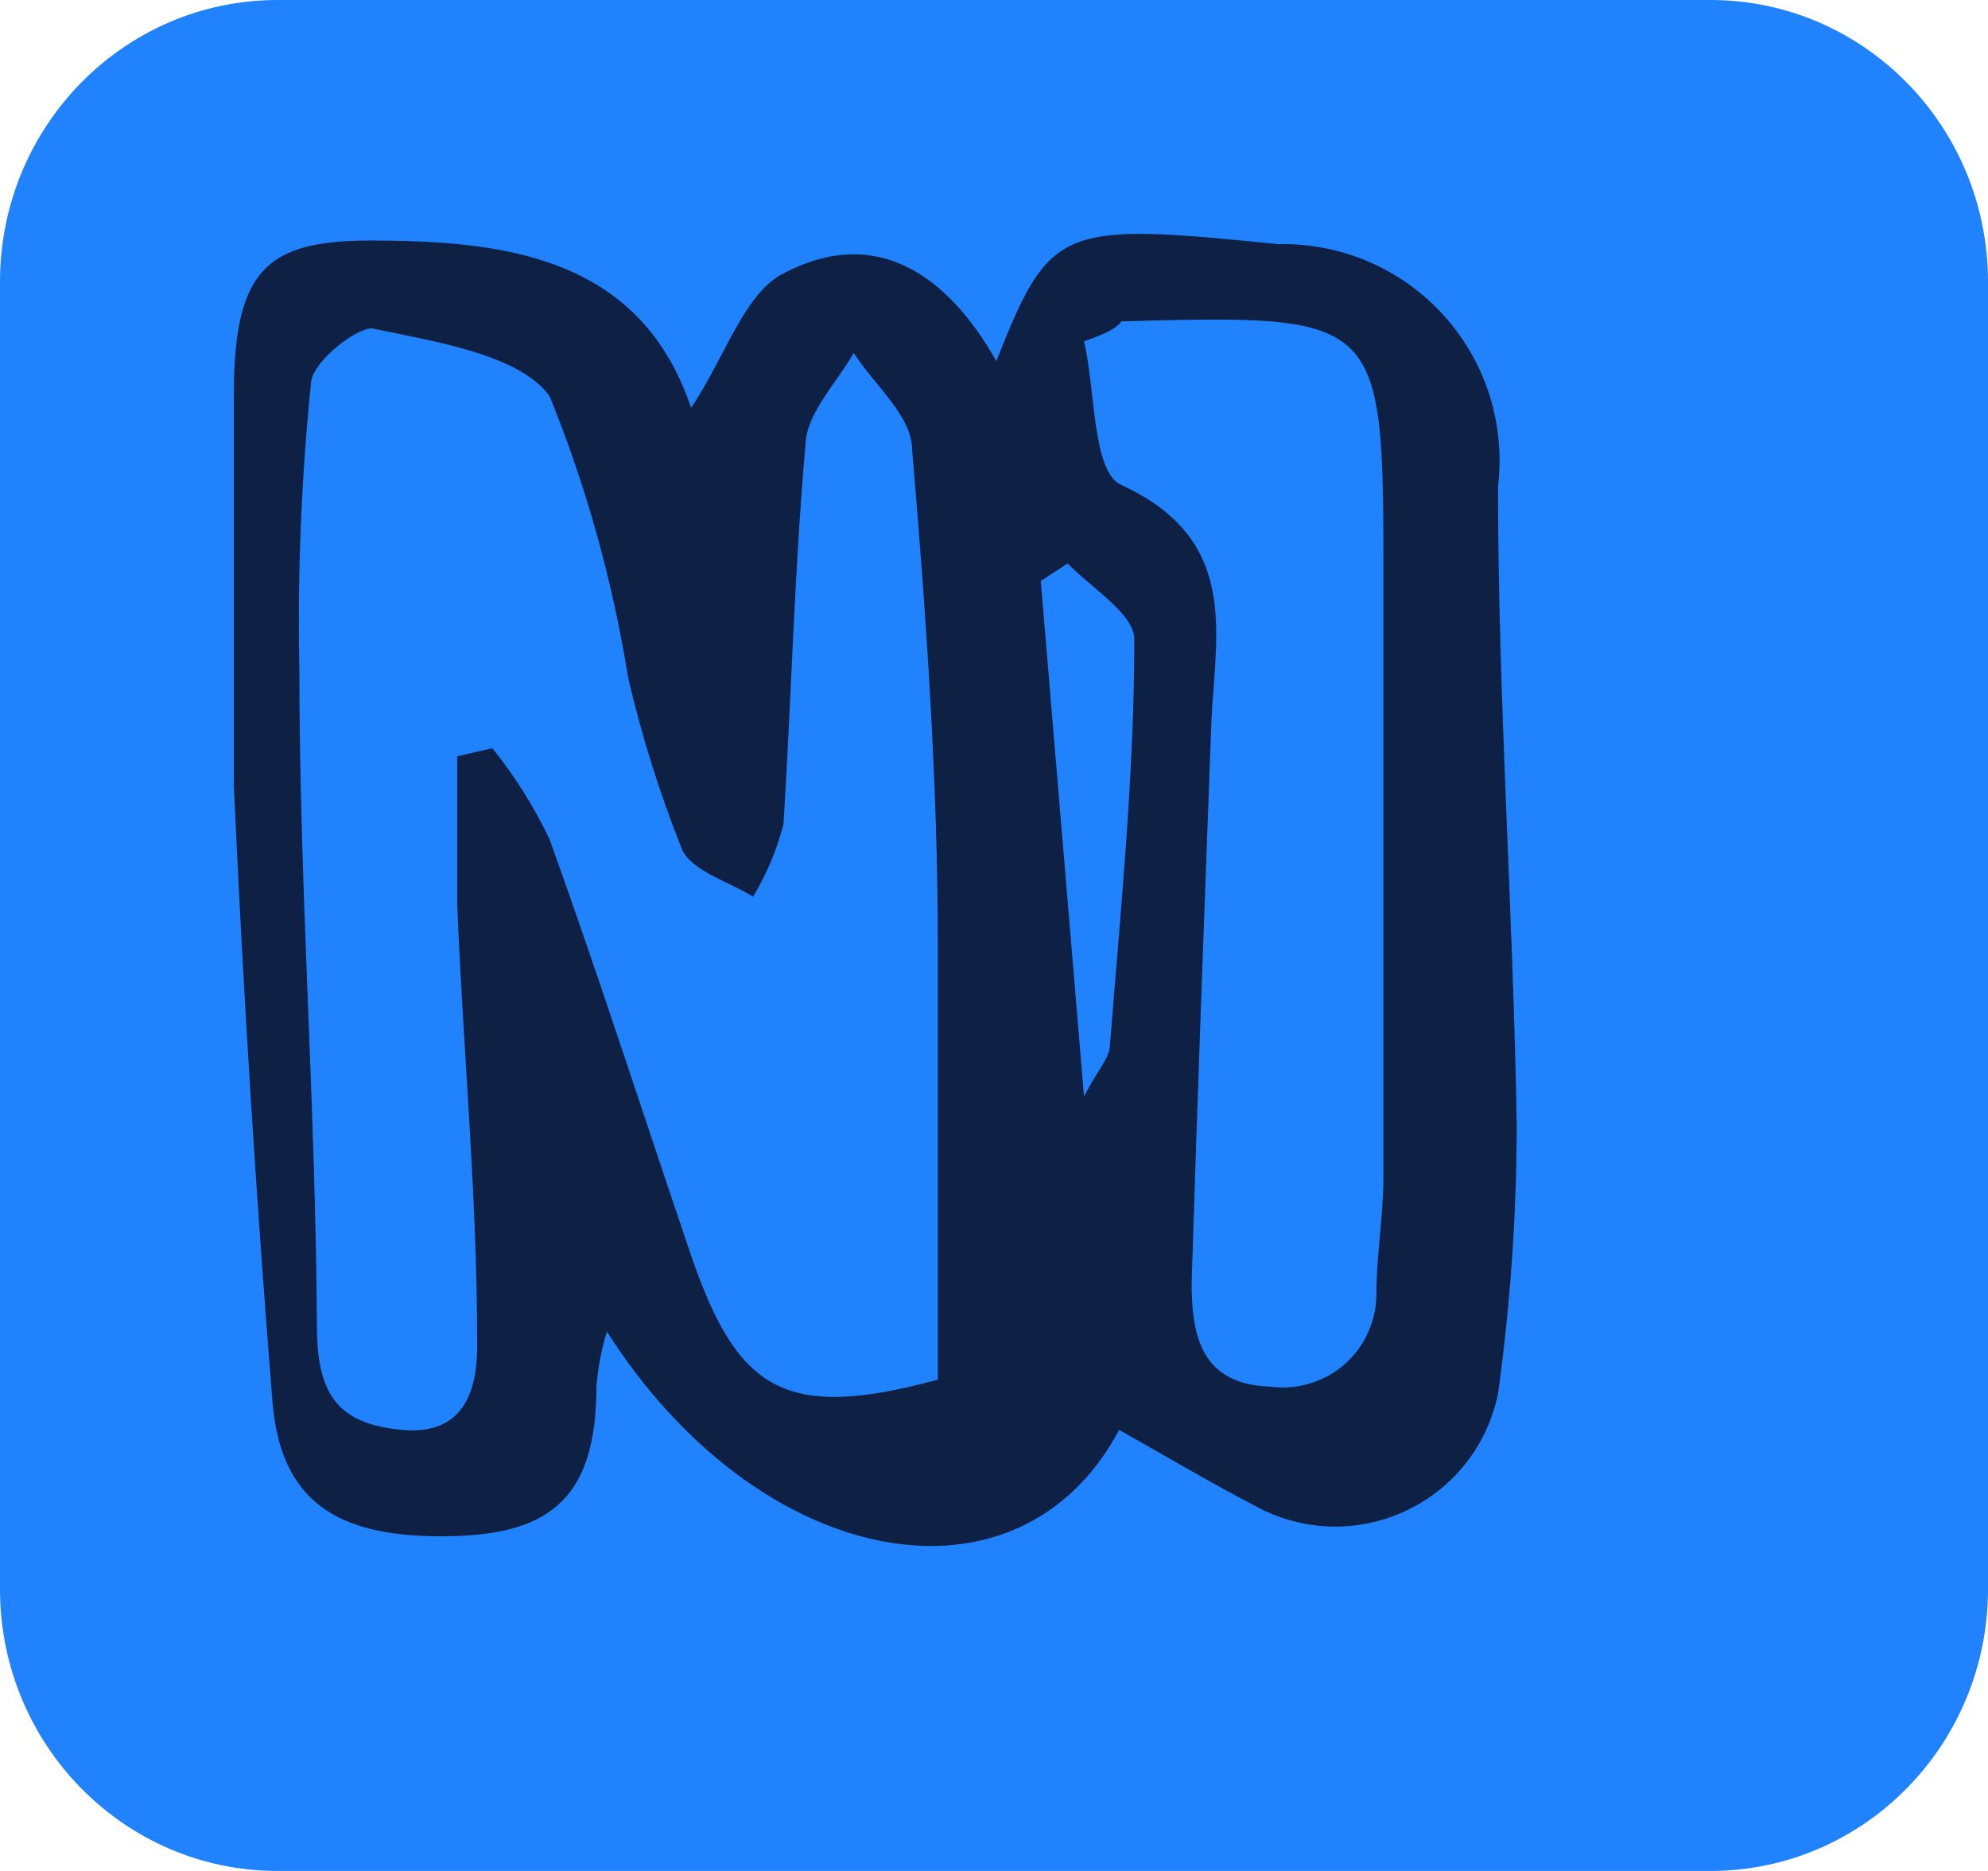 <svg width="17" height="16" viewBox="0 0 17 16" fill="none" xmlns="http://www.w3.org/2000/svg">
<path d="M14.627 0H2.373C1.063 0 0 1.079 0 2.41V13.59C0 14.921 1.063 16 2.373 16H14.627C15.937 16 17 14.921 17 13.59V2.41C17 1.079 15.937 0 14.627 0Z" fill="#2083FD"/>
<path d="M5.91 3.488C6.21 3.038 6.37 2.488 6.72 2.328C7.48 1.938 8.09 2.328 8.52 3.088C8.98 1.928 9.06 1.898 10.93 2.088C11.195 2.082 11.459 2.133 11.702 2.237C11.946 2.342 12.164 2.497 12.343 2.694C12.521 2.89 12.655 3.122 12.736 3.375C12.816 3.628 12.842 3.895 12.81 4.158C12.81 5.978 12.94 7.798 12.97 9.618C12.969 10.387 12.916 11.156 12.81 11.918C12.767 12.129 12.677 12.328 12.546 12.499C12.415 12.67 12.246 12.809 12.053 12.905C11.861 13.001 11.649 13.053 11.433 13.055C11.218 13.057 11.005 13.01 10.81 12.918C10.38 12.698 9.98 12.458 9.57 12.228C8.71 13.848 6.49 13.428 5.19 11.388C5.143 11.541 5.113 11.698 5.1 11.858C5.1 12.858 4.66 13.138 3.77 13.138C2.88 13.138 2.4 12.838 2.33 11.988C2.19 10.238 2.08 8.488 2 6.728C2 5.608 2 4.488 2 3.368C2 2.248 2.32 2.038 3.29 2.058C4.39 2.068 5.49 2.238 5.91 3.488ZM8.02 11.798C8.02 10.508 8.02 9.308 8.02 8.108C8.02 6.688 7.92 5.258 7.8 3.848C7.8 3.558 7.48 3.298 7.3 3.018C7.16 3.268 6.91 3.518 6.89 3.778C6.79 4.918 6.77 5.918 6.7 7.048C6.644 7.266 6.556 7.475 6.44 7.668C6.23 7.538 5.91 7.448 5.83 7.258C5.639 6.78 5.486 6.289 5.37 5.788C5.238 4.965 5.014 4.16 4.7 3.388C4.44 3.028 3.7 2.918 3.18 2.808C3.04 2.808 2.68 3.088 2.66 3.268C2.577 4.085 2.543 4.907 2.56 5.728C2.56 7.598 2.7 9.468 2.71 11.338C2.71 11.928 2.89 12.178 3.44 12.228C3.99 12.278 4.09 11.858 4.08 11.458C4.08 10.218 3.96 8.978 3.91 7.738C3.91 7.318 3.91 6.898 3.91 6.468L4.21 6.398C4.403 6.638 4.567 6.9 4.7 7.178C5.12 8.348 5.5 9.528 5.9 10.708C6.3 11.888 6.7 12.158 8.02 11.798ZM9.27 2.918C9.37 3.348 9.34 4.038 9.59 4.148C10.59 4.608 10.4 5.388 10.36 6.148C10.3 7.758 10.24 9.368 10.19 10.968C10.19 11.438 10.28 11.838 10.86 11.858C10.973 11.874 11.088 11.865 11.198 11.832C11.307 11.8 11.408 11.745 11.495 11.67C11.581 11.595 11.65 11.502 11.697 11.399C11.745 11.295 11.77 11.182 11.77 11.068C11.77 10.738 11.83 10.398 11.83 10.068C11.83 8.358 11.83 6.658 11.83 4.958C11.83 2.698 11.83 2.688 9.59 2.748C9.56 2.788 9.51 2.838 9.27 2.918ZM9.27 9.378C9.38 9.158 9.48 9.058 9.49 8.958C9.58 7.808 9.7 6.638 9.7 5.468C9.7 5.248 9.33 5.028 9.13 4.818L8.9 4.968L9.27 9.378Z" fill="#0E2043"/>
</svg>
